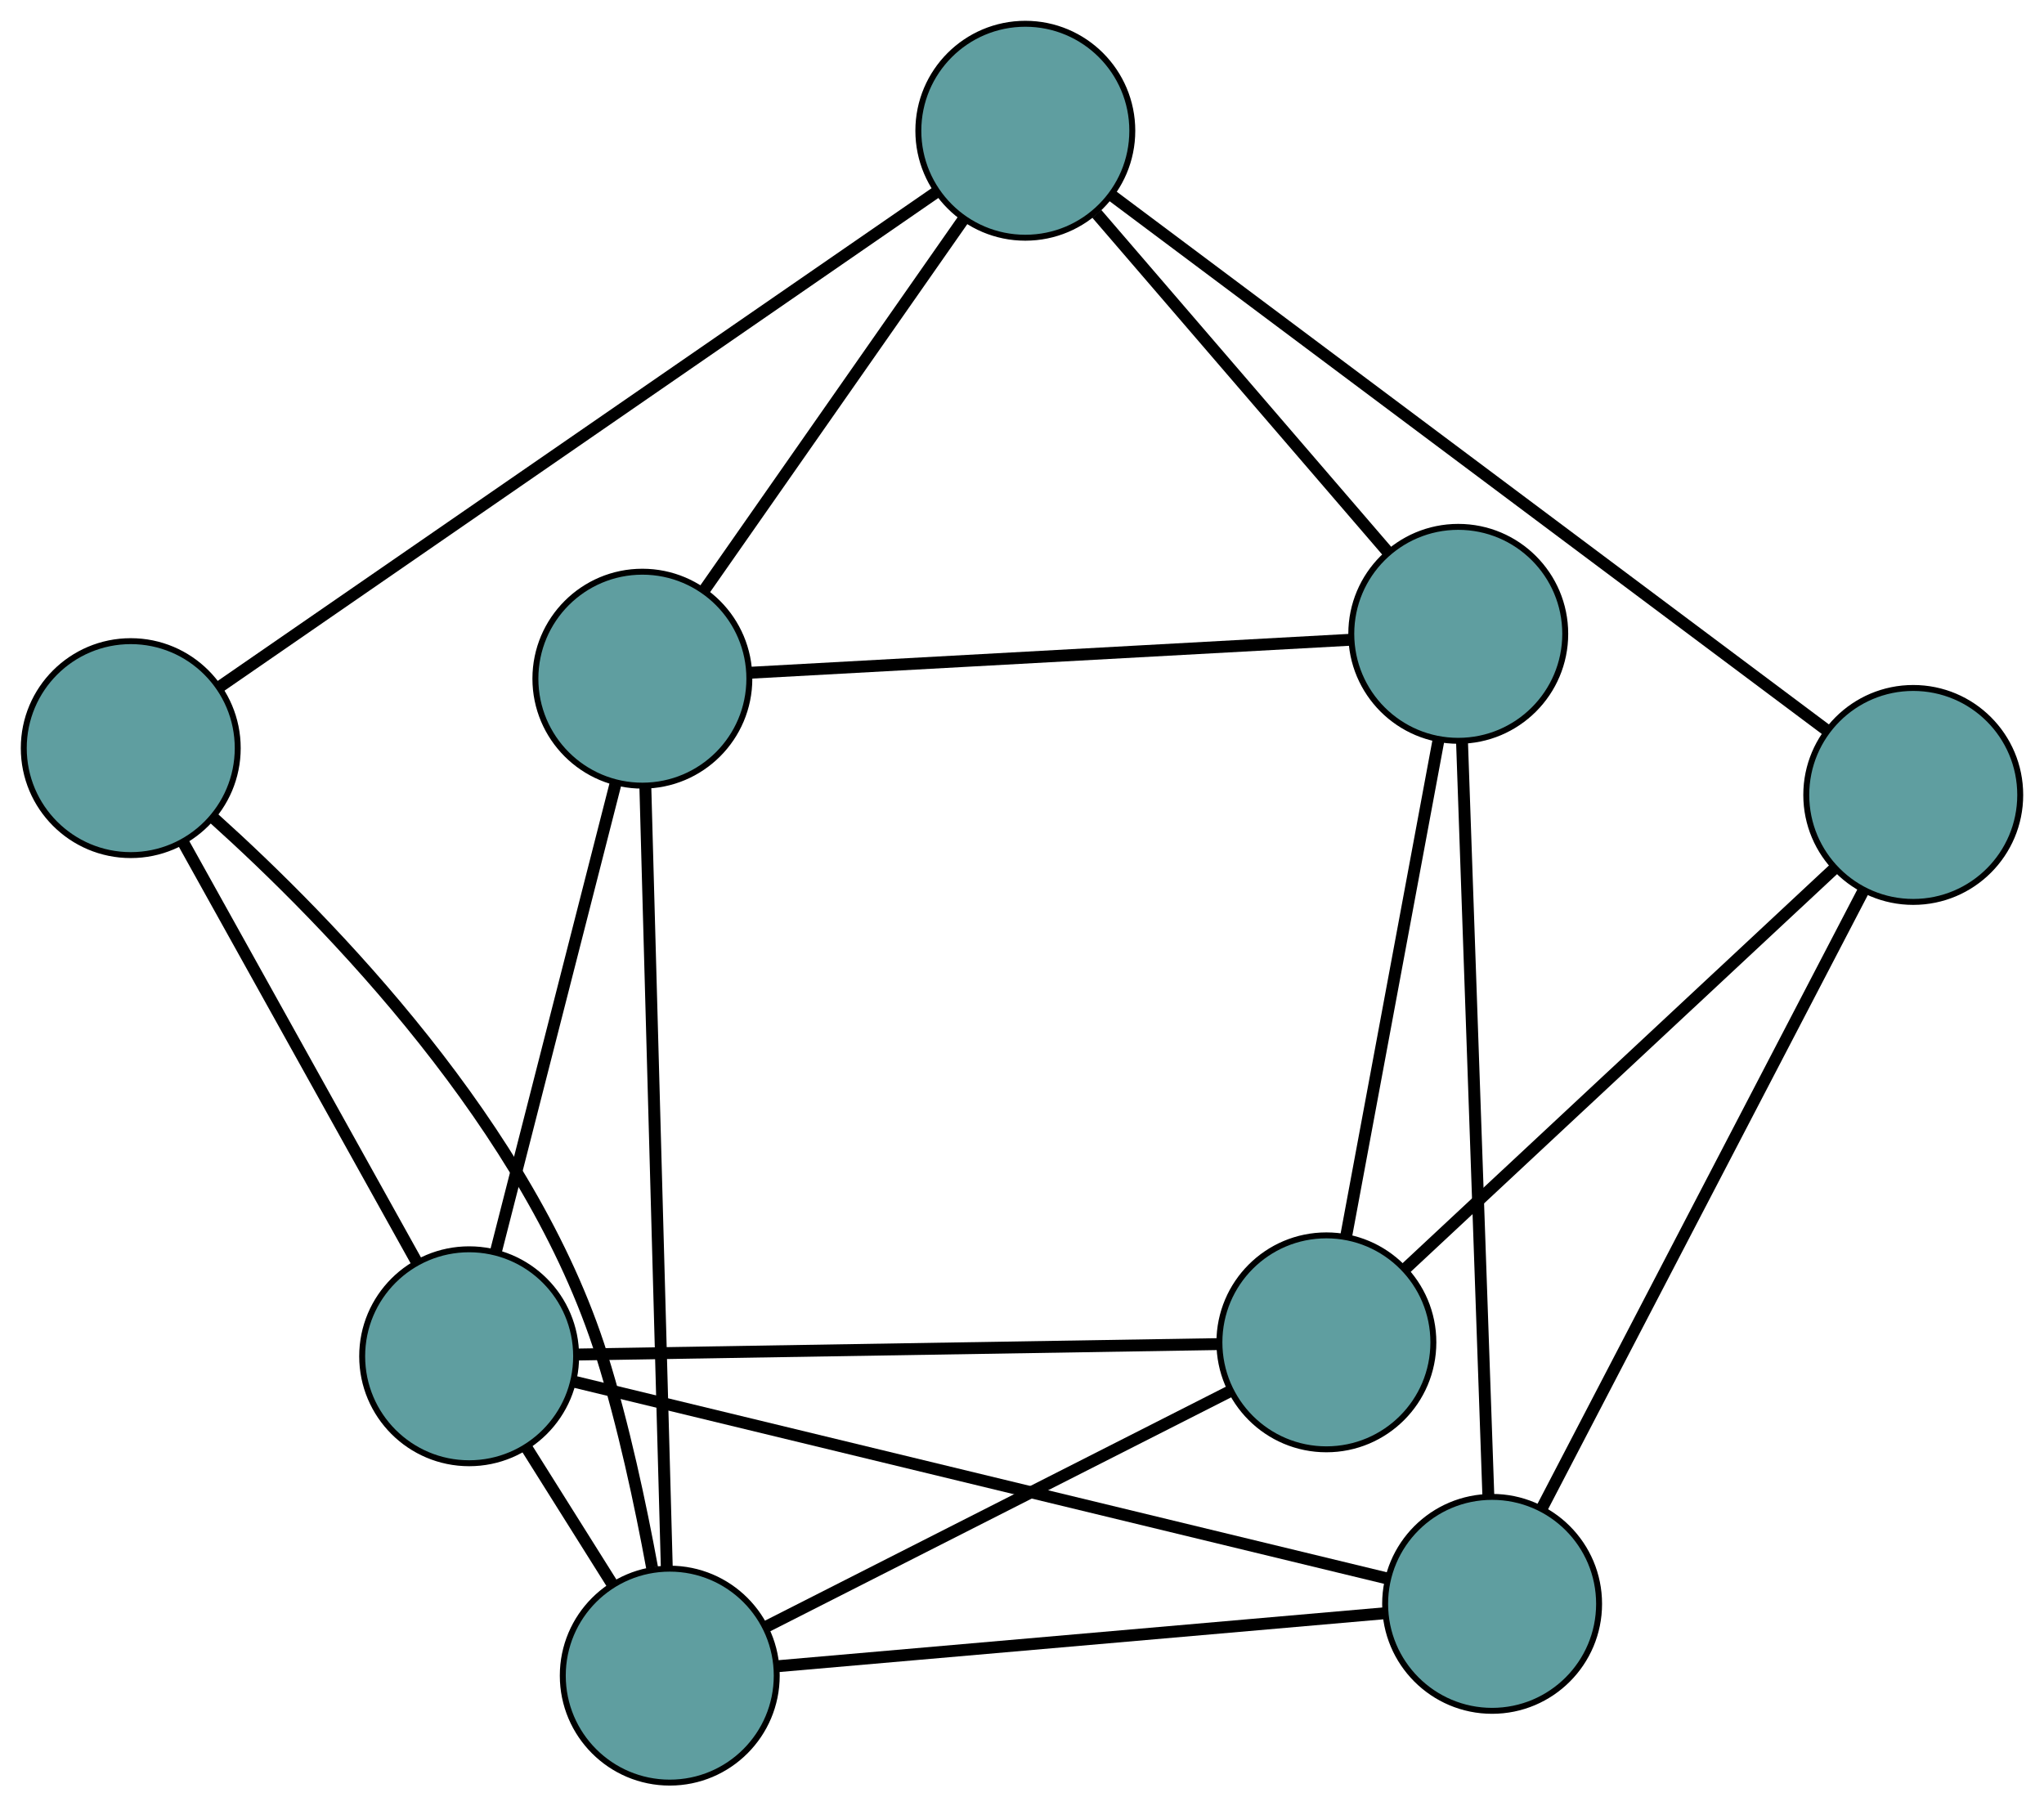 <?xml version="1.0" encoding="UTF-8" standalone="no"?>
<!DOCTYPE svg PUBLIC "-//W3C//DTD SVG 1.1//EN"
 "http://www.w3.org/Graphics/SVG/1.1/DTD/svg11.dtd">
<!-- Generated by graphviz version 2.36.0 (20140111.2315)
 -->
<!-- Title: G Pages: 1 -->
<svg width="100%" height="100%"
 viewBox="0.00 0.00 343.92 303.95" xmlns="http://www.w3.org/2000/svg" xmlns:xlink="http://www.w3.org/1999/xlink">
<g id="graph0" class="graph" transform="scale(1 1) rotate(0) translate(4 299.952)">
<title>G</title>
<!-- 0 -->
<g id="node1" class="node"><title>0</title>
<ellipse fill="cadetblue" stroke="black" cx="104.085" cy="-185.754" rx="18" ry="18"/>
</g>
<!-- 4 -->
<g id="node5" class="node"><title>4</title>
<ellipse fill="cadetblue" stroke="black" cx="168.519" cy="-277.952" rx="18" ry="18"/>
</g>
<!-- 0&#45;&#45;4 -->
<g id="edge1" class="edge"><title>0&#45;&#45;4</title>
<path fill="none" stroke="black" stroke-width="2" d="M114.437,-200.567C126.462,-217.772 146.179,-245.986 158.192,-263.175"/>
</g>
<!-- 6 -->
<g id="node7" class="node"><title>6</title>
<ellipse fill="cadetblue" stroke="black" cx="241.364" cy="-193.299" rx="18" ry="18"/>
</g>
<!-- 0&#45;&#45;6 -->
<g id="edge2" class="edge"><title>0&#45;&#45;6</title>
<path fill="none" stroke="black" stroke-width="2" d="M122.314,-186.756C148.571,-188.199 196.761,-190.848 223.059,-192.293"/>
</g>
<!-- 7 -->
<g id="node8" class="node"><title>7</title>
<ellipse fill="cadetblue" stroke="black" cx="108.693" cy="-18" rx="18" ry="18"/>
</g>
<!-- 0&#45;&#45;7 -->
<g id="edge3" class="edge"><title>0&#45;&#45;7</title>
<path fill="none" stroke="black" stroke-width="2" d="M104.587,-167.482C105.475,-135.128 107.315,-68.151 108.198,-35.995"/>
</g>
<!-- 8 -->
<g id="node9" class="node"><title>8</title>
<ellipse fill="cadetblue" stroke="black" cx="74.939" cy="-71.739" rx="18" ry="18"/>
</g>
<!-- 0&#45;&#45;8 -->
<g id="edge4" class="edge"><title>0&#45;&#45;8</title>
<path fill="none" stroke="black" stroke-width="2" d="M99.531,-167.939C94.055,-146.519 84.922,-110.792 79.461,-89.428"/>
</g>
<!-- 1 -->
<g id="node2" class="node"><title>1</title>
<ellipse fill="cadetblue" stroke="black" cx="18" cy="-174.068" rx="18" ry="18"/>
</g>
<!-- 1&#45;&#45;4 -->
<g id="edge5" class="edge"><title>1&#45;&#45;4</title>
<path fill="none" stroke="black" stroke-width="2" d="M32.983,-184.408C61.834,-204.321 124.794,-247.773 153.597,-267.653"/>
</g>
<!-- 1&#45;&#45;7 -->
<g id="edge6" class="edge"><title>1&#45;&#45;7</title>
<path fill="none" stroke="black" stroke-width="2" d="M31.936,-162.3C51.28,-144.902 85.242,-110.213 97.258,-71.857 100.916,-60.182 103.775,-46.718 105.719,-36.172"/>
</g>
<!-- 1&#45;&#45;8 -->
<g id="edge7" class="edge"><title>1&#45;&#45;8</title>
<path fill="none" stroke="black" stroke-width="2" d="M26.897,-158.079C37.593,-138.855 55.435,-106.789 66.105,-87.615"/>
</g>
<!-- 2 -->
<g id="node3" class="node"><title>2</title>
<ellipse fill="cadetblue" stroke="black" cx="247.06" cy="-30.077" rx="18" ry="18"/>
</g>
<!-- 5 -->
<g id="node6" class="node"><title>5</title>
<ellipse fill="cadetblue" stroke="black" cx="317.92" cy="-166.191" rx="18" ry="18"/>
</g>
<!-- 2&#45;&#45;5 -->
<g id="edge8" class="edge"><title>2&#45;&#45;5</title>
<path fill="none" stroke="black" stroke-width="2" d="M255.467,-46.226C269.105,-72.422 295.894,-123.881 309.524,-150.064"/>
</g>
<!-- 2&#45;&#45;6 -->
<g id="edge9" class="edge"><title>2&#45;&#45;6</title>
<path fill="none" stroke="black" stroke-width="2" d="M246.429,-48.169C245.334,-79.543 243.095,-143.696 241.998,-175.127"/>
</g>
<!-- 2&#45;&#45;7 -->
<g id="edge10" class="edge"><title>2&#45;&#45;7</title>
<path fill="none" stroke="black" stroke-width="2" d="M228.971,-28.498C202.453,-26.184 153.307,-21.894 126.786,-19.579"/>
</g>
<!-- 2&#45;&#45;8 -->
<g id="edge11" class="edge"><title>2&#45;&#45;8</title>
<path fill="none" stroke="black" stroke-width="2" d="M229.288,-34.379C196.22,-42.383 125.609,-59.474 92.614,-67.46"/>
</g>
<!-- 3 -->
<g id="node4" class="node"><title>3</title>
<ellipse fill="cadetblue" stroke="black" cx="219.176" cy="-74.082" rx="18" ry="18"/>
</g>
<!-- 3&#45;&#45;5 -->
<g id="edge12" class="edge"><title>3&#45;&#45;5</title>
<path fill="none" stroke="black" stroke-width="2" d="M232.494,-86.504C251.339,-104.084 285.596,-136.039 304.499,-153.672"/>
</g>
<!-- 3&#45;&#45;6 -->
<g id="edge13" class="edge"><title>3&#45;&#45;6</title>
<path fill="none" stroke="black" stroke-width="2" d="M222.498,-91.93C226.681,-114.405 233.826,-152.797 238.02,-175.329"/>
</g>
<!-- 3&#45;&#45;7 -->
<g id="edge14" class="edge"><title>3&#45;&#45;7</title>
<path fill="none" stroke="black" stroke-width="2" d="M202.874,-65.807C181.985,-55.203 145.983,-36.928 125.062,-26.309"/>
</g>
<!-- 3&#45;&#45;8 -->
<g id="edge15" class="edge"><title>3&#45;&#45;8</title>
<path fill="none" stroke="black" stroke-width="2" d="M200.909,-73.785C173.164,-73.334 120.715,-72.482 93.058,-72.033"/>
</g>
<!-- 4&#45;&#45;5 -->
<g id="edge16" class="edge"><title>4&#45;&#45;5</title>
<path fill="none" stroke="black" stroke-width="2" d="M183.116,-267.032C211.752,-245.611 274.978,-198.314 303.484,-176.991"/>
</g>
<!-- 4&#45;&#45;6 -->
<g id="edge17" class="edge"><title>4&#45;&#45;6</title>
<path fill="none" stroke="black" stroke-width="2" d="M180.548,-263.973C194.126,-248.194 216.074,-222.688 229.559,-207.018"/>
</g>
<!-- 7&#45;&#45;8 -->
<g id="edge18" class="edge"><title>7&#45;&#45;8</title>
<path fill="none" stroke="black" stroke-width="2" d="M99.11,-33.256C94.588,-40.455 89.202,-49.031 84.662,-56.258"/>
</g>
</g>
</svg>

